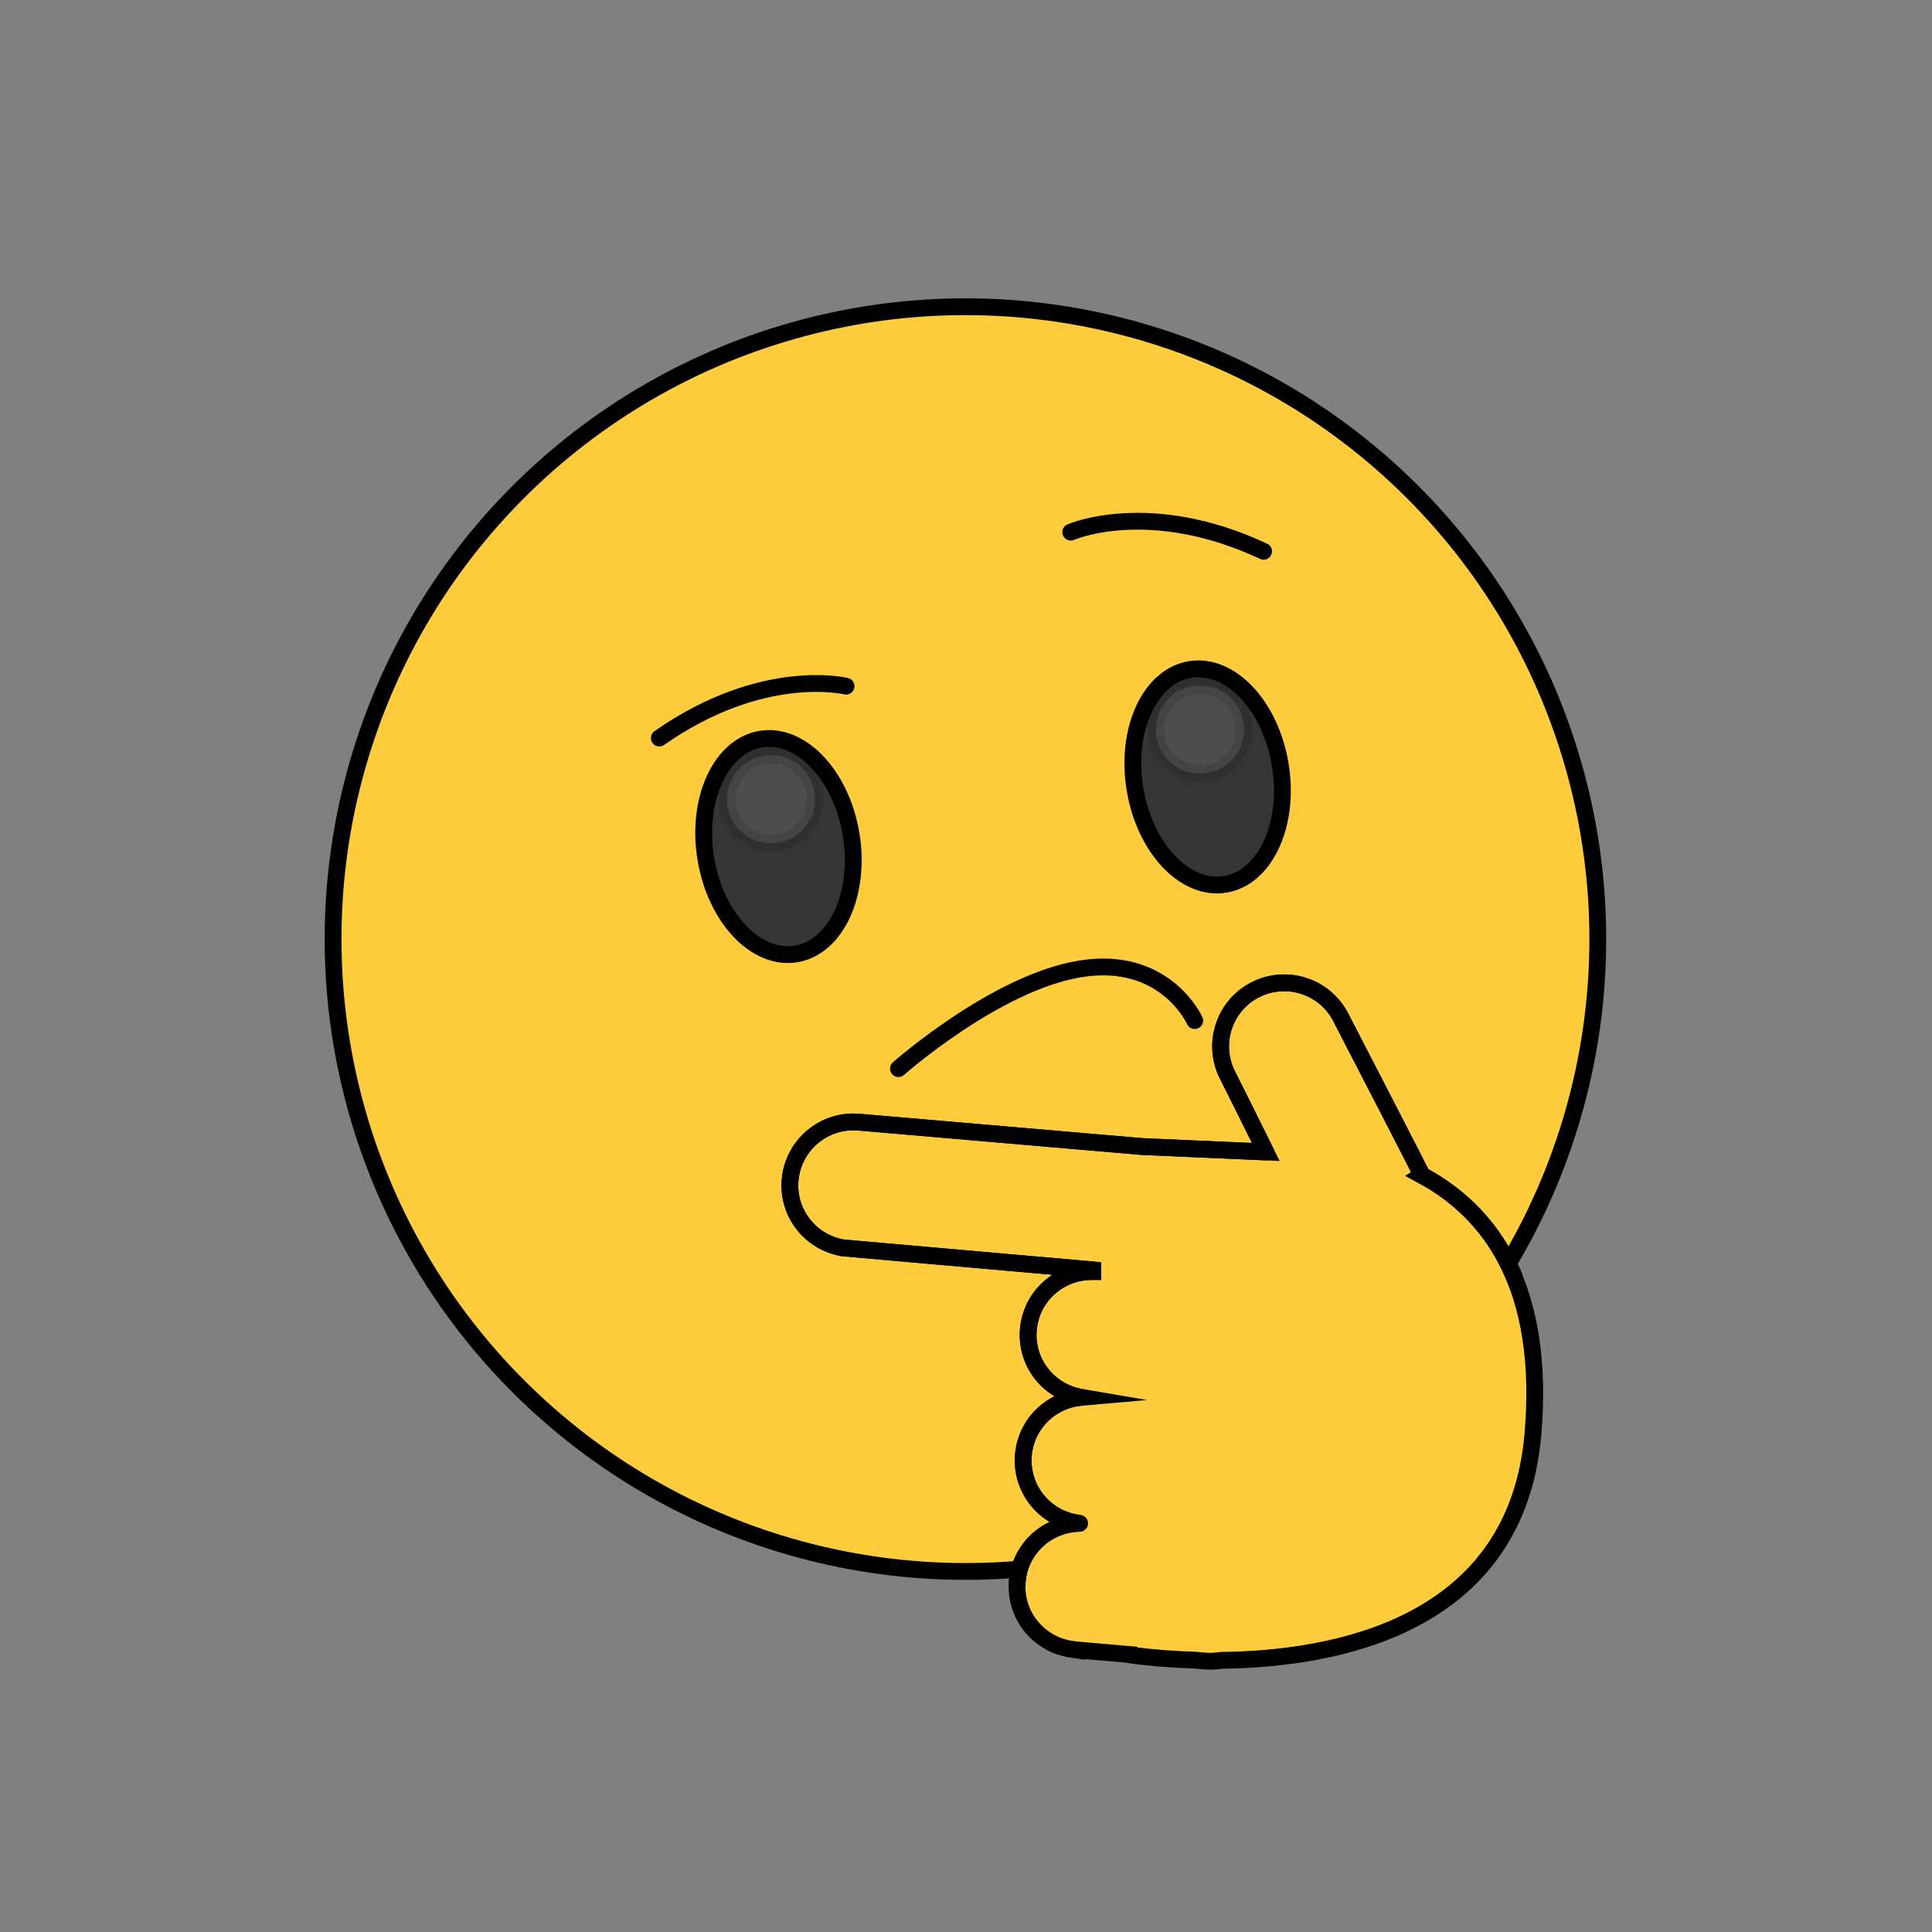 <?xml version="1.0" encoding="UTF-8"?>
<svg id="Layer_1" data-name="Layer 1" xmlns="http://www.w3.org/2000/svg" viewBox="0 0 230 230">
  <rect x="0" y="0" width="230" height="230" fill="#808080" stroke="none"/>
  <defs>
    <style>
      .cls-1 {
        fill: #353535;
      }

      .cls-1, .cls-2, .cls-3 {
        stroke-miterlimit: 10;
      }

      .cls-1, .cls-2, .cls-3, .cls-4 {
        stroke: #000;
        stroke-width: 2px;
      }

      .cls-2 {
        fill: #fff;
        opacity: .12;
      }

      .cls-3 {
        fill: #ffcc3e;
      }

      .cls-4 {
        fill: none;
        stroke-linecap: round;
        stroke-linejoin: round;
      }
    </style>
  </defs>
  <g>
    <circle class="cls-3" cx="114.93" cy="111.8" r="75.28" transform="translate(-45.39 114.01) rotate(-45)"/>
    <g>
      <g>
        <path class="cls-1" d="M135.11,93.9c-1.15-7.06,1.8-13.42,6.58-14.2,4.78-.78,9.59,4.32,10.73,11.39,1.15,7.06-1.8,13.42-6.58,14.19-4.78.78-9.59-4.32-10.73-11.39Z"/>
        <circle class="cls-2" cx="142.86" cy="86.85" r="5.25" transform="translate(-10.71 152.96) rotate(-54.59)"/>
      </g>
      <g>
        <path class="cls-1" d="M101.33,99.38c-1.15-7.06-5.95-12.16-10.73-11.39-4.78.78-7.73,7.13-6.58,14.19,1.15,7.06,5.95,12.16,10.73,11.39,4.78-.78,7.73-7.13,6.58-14.2Z"/>
        <circle class="cls-2" cx="91.79" cy="95.14" r="5.25" transform="translate(-38.95 114.73) rotate(-54.55)"/>
      </g>
    </g>
    <path class="cls-4" d="M106.96,127.22s11.55-10.24,21.66-11.88c10.12-1.64,13.61,6.16,13.61,6.16"/>
    <path class="cls-4" d="M127.47,63.35s9.34-4.1,22.96,2.28"/>
    <path class="cls-4" d="M100.72,81.69s-9.9-2.45-22.23,6.17"/>
  </g>
  <g>
    <path class="cls-3" d="M169.28,139.89c-.86-1.73-8.85-17.22-9.7-18.84-1.94-3.7-6.52-5.12-10.22-3.18-3.7,1.94-5.12,6.52-3.18,10.22.24.46,2.32,4.63,4.51,9.05l-14.78-.65-33.66-2.9c-4.16-.36-7.83,2.73-8.19,6.89-.34,3.96,2.45,7.44,6.31,8.08l29.73,2.62v.2c-4.03-.07-7.44,3.02-7.69,7.08-.24,3.9,2.53,7.25,6.3,7.89-3.67.32-6.66,3.26-6.89,7.05-.25,4.04,2.73,7.51,6.71,7.95-3.91.06-7.19,3.09-7.44,7.07-.25,4.04,2.74,7.51,6.71,7.95h0s.16.03.16.03c.07,0,.14.03.21.04v-.02s6.23.54,6.23.54v.03s3.12.5,7.76.64l1.39.12c.63.05,1.24,0,1.84-.09,13.58-.15,35.13-4.05,37.1-26.92,1.5-17.41-4.93-26.35-13.24-30.83Z"/>
    <path class="cls-4" d="M180.27,151.98c-2.43-5.82-6.43-9.63-10.99-12.09-.86-1.73-8.85-17.22-9.7-18.84-1.94-3.7-6.52-5.12-10.22-3.18-3.7,1.94-5.12,6.52-3.18,10.22.24.46,2.32,4.63,4.51,9.05l-14.78-.65-33.66-2.9c-4.16-.36-7.83,2.73-8.19,6.89-.34,3.96,2.45,7.44,6.31,8.08l29.73,2.62v.2c-4.03-.07-7.44,3.02-7.69,7.08-.24,3.9,2.53,7.25,6.3,7.89-3.67.32-6.66,3.26-6.89,7.05-.25,4.04,2.73,7.51,6.71,7.95-3.91.06-7.19,3.09-7.44,7.07"/>
  </g>
</svg>